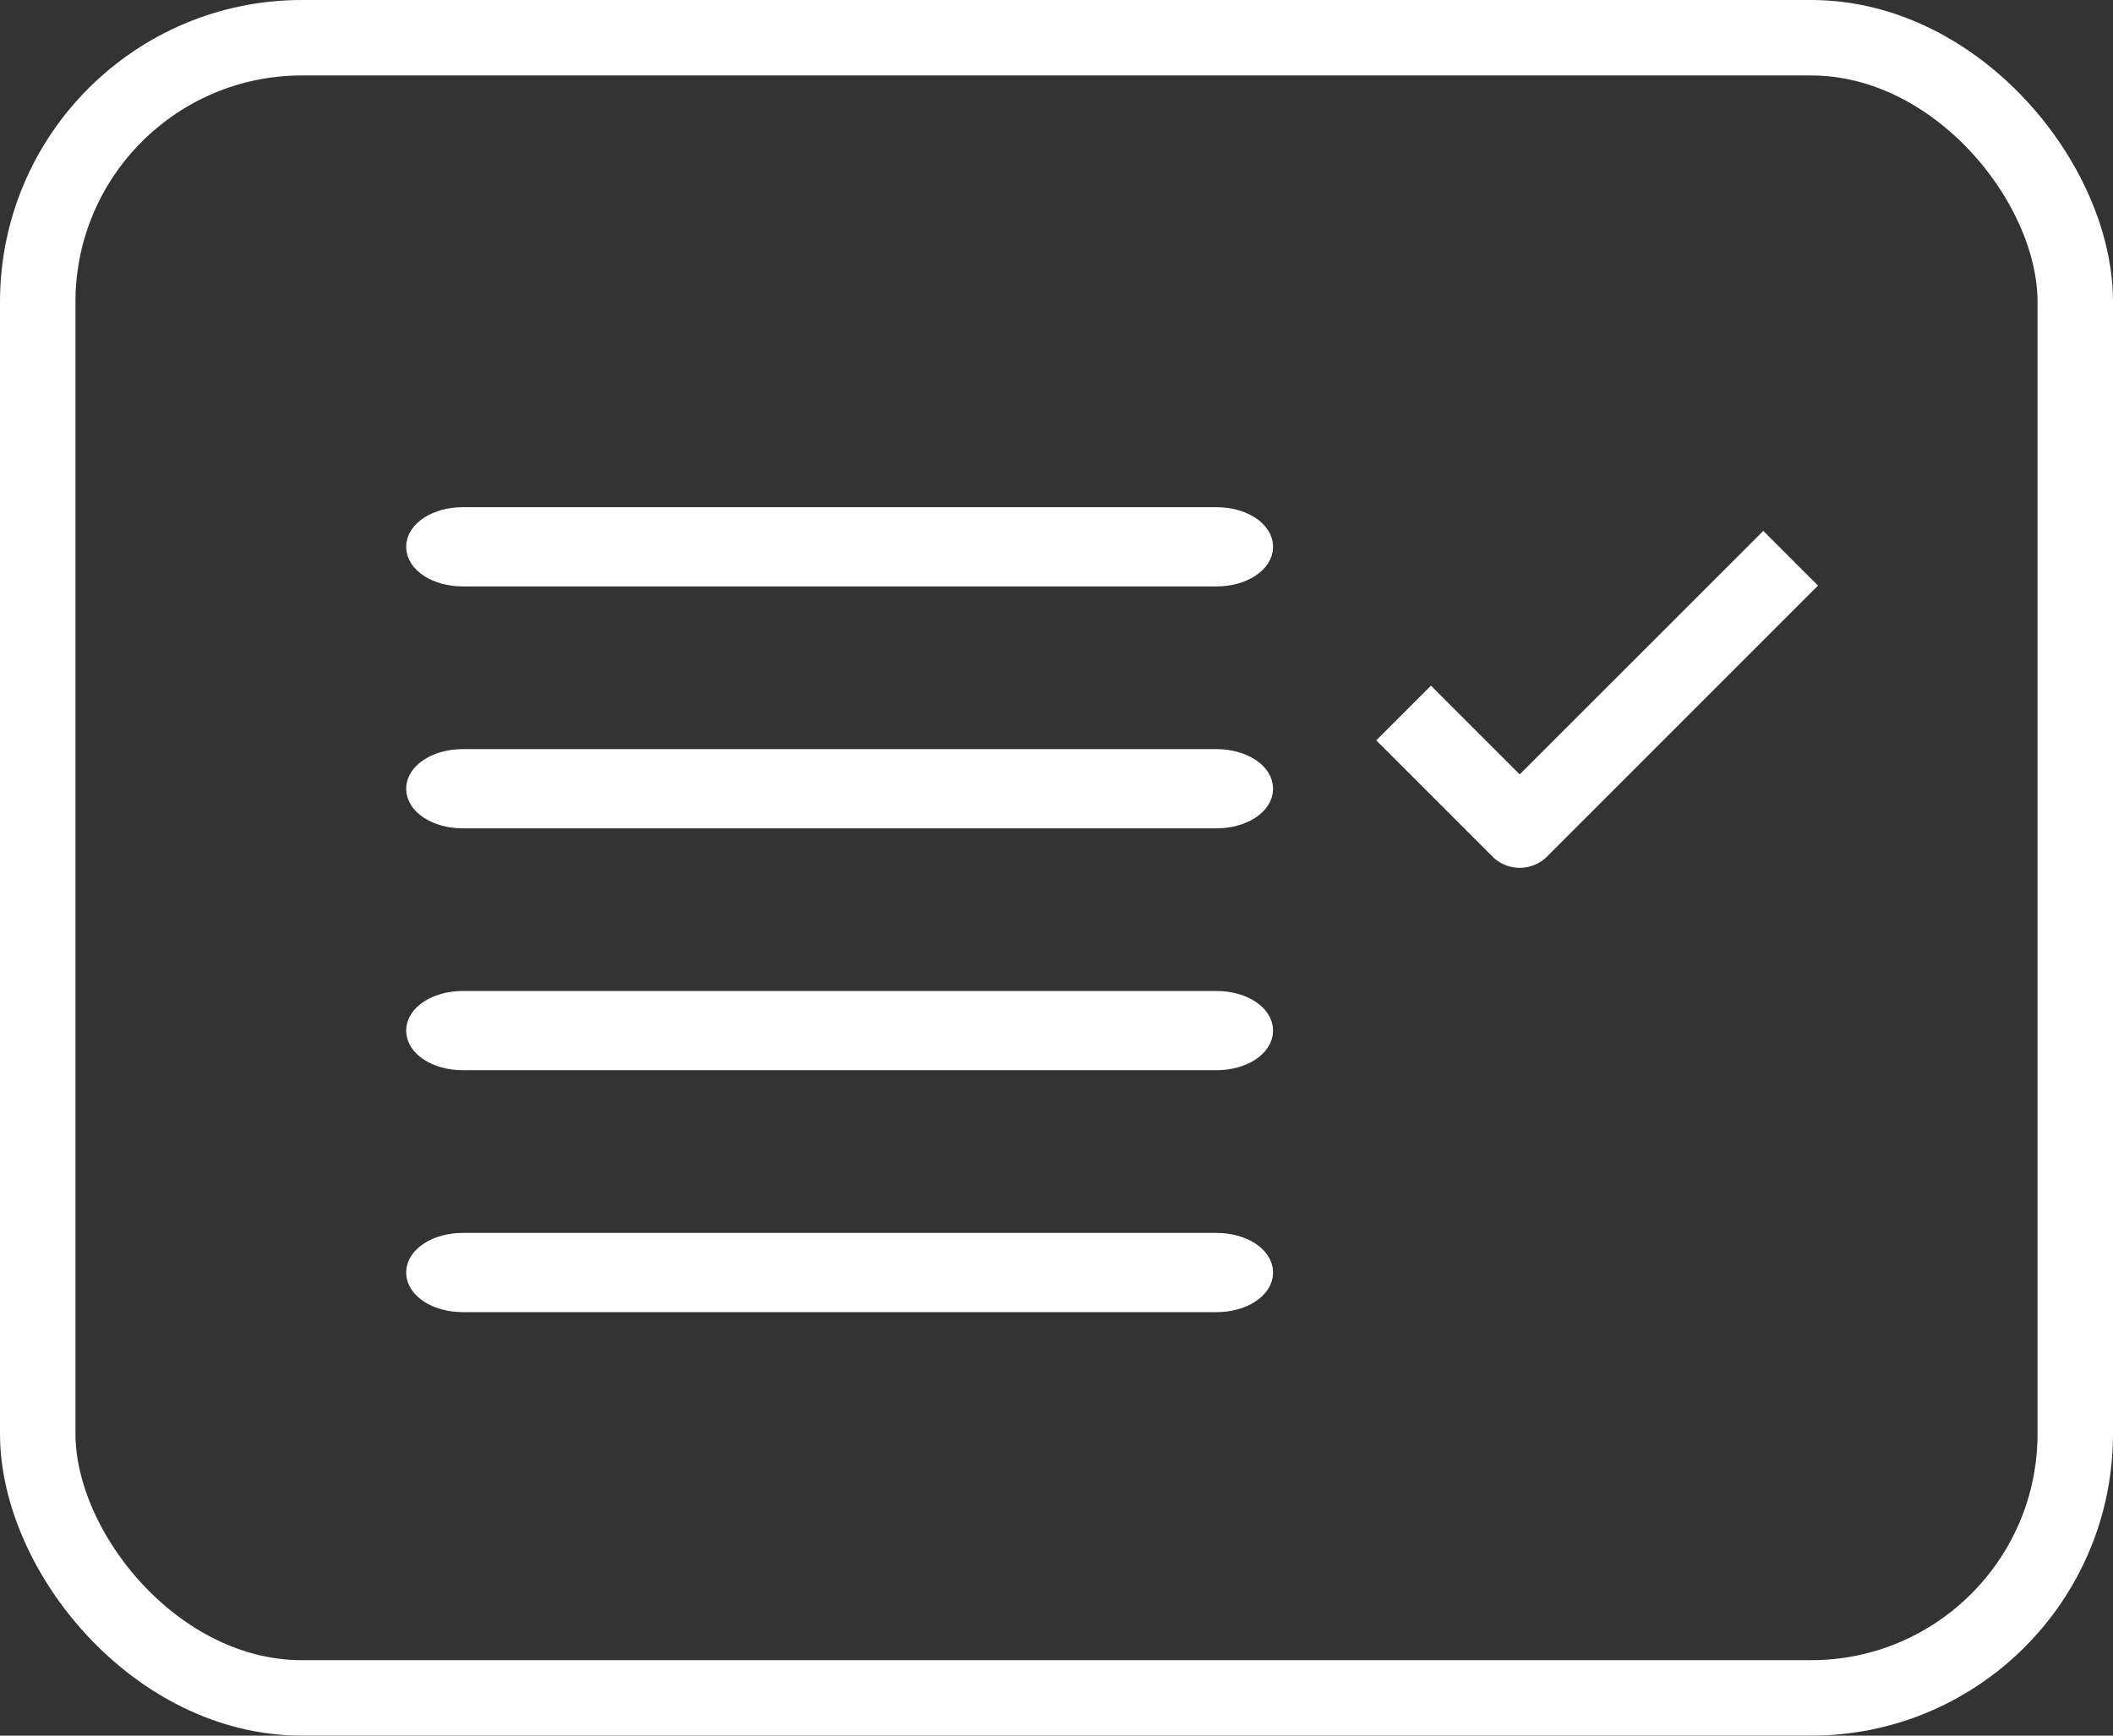 <svg xmlns="http://www.w3.org/2000/svg" width="28" height="23" viewBox="0 0 28 23"><rect x="0" y="0" width="28" height="23" fill="#333333" stroke="none"/><defs><style>.a,.e{fill:none;}.a,.b{stroke:#fff;}.b,.c{fill:#fff;}.b{stroke-width:0.25px;}.d{stroke:none;}</style></defs><g transform="translate(-4110 264)"><g class="a" transform="translate(4110 -264)"><rect class="d" width="28" height="23" rx="4"/><rect class="e" x="0.5" y="0.5" width="27" height="22" rx="3.5"/></g><path class="b" d="M20.614,16.8h-9.99c-.345,0-.624-.18-.624-.4s.28-.4.624-.4h9.99c.345,0,.624.18.624.4S20.959,16.8,20.614,16.8Z" transform="translate(4105.507 -266.743)"/><path class="b" d="M20.614,20.8h-9.99c-.345,0-.624-.18-.624-.4s.28-.4.624-.4h9.99c.345,0,.624.18.624.4S20.959,20.8,20.614,20.8Z" transform="translate(4105.507 -267.537)"/><path class="b" d="M20.614,12.8h-9.99c-.345,0-.624-.18-.624-.4s.28-.4.624-.4h9.99c.345,0,.624.18.624.4S20.959,12.8,20.614,12.8Z" transform="translate(4105.507 -265.948)"/><path class="b" d="M20.614,8.8h-9.99c-.345,0-.624-.18-.624-.4s.28-.4.624-.4h9.99c.345,0,.624.18.624.4S20.959,8.8,20.614,8.8Z" transform="translate(4105.507 -265.154)"/><path class="c" d="M156.244,357.57l-1.176-1.176-.725.725,1.539,1.539a.513.513,0,0,0,.725,0l3.59-3.59-.725-.725Z" transform="translate(3973.894 -611.308)"/></g></svg>